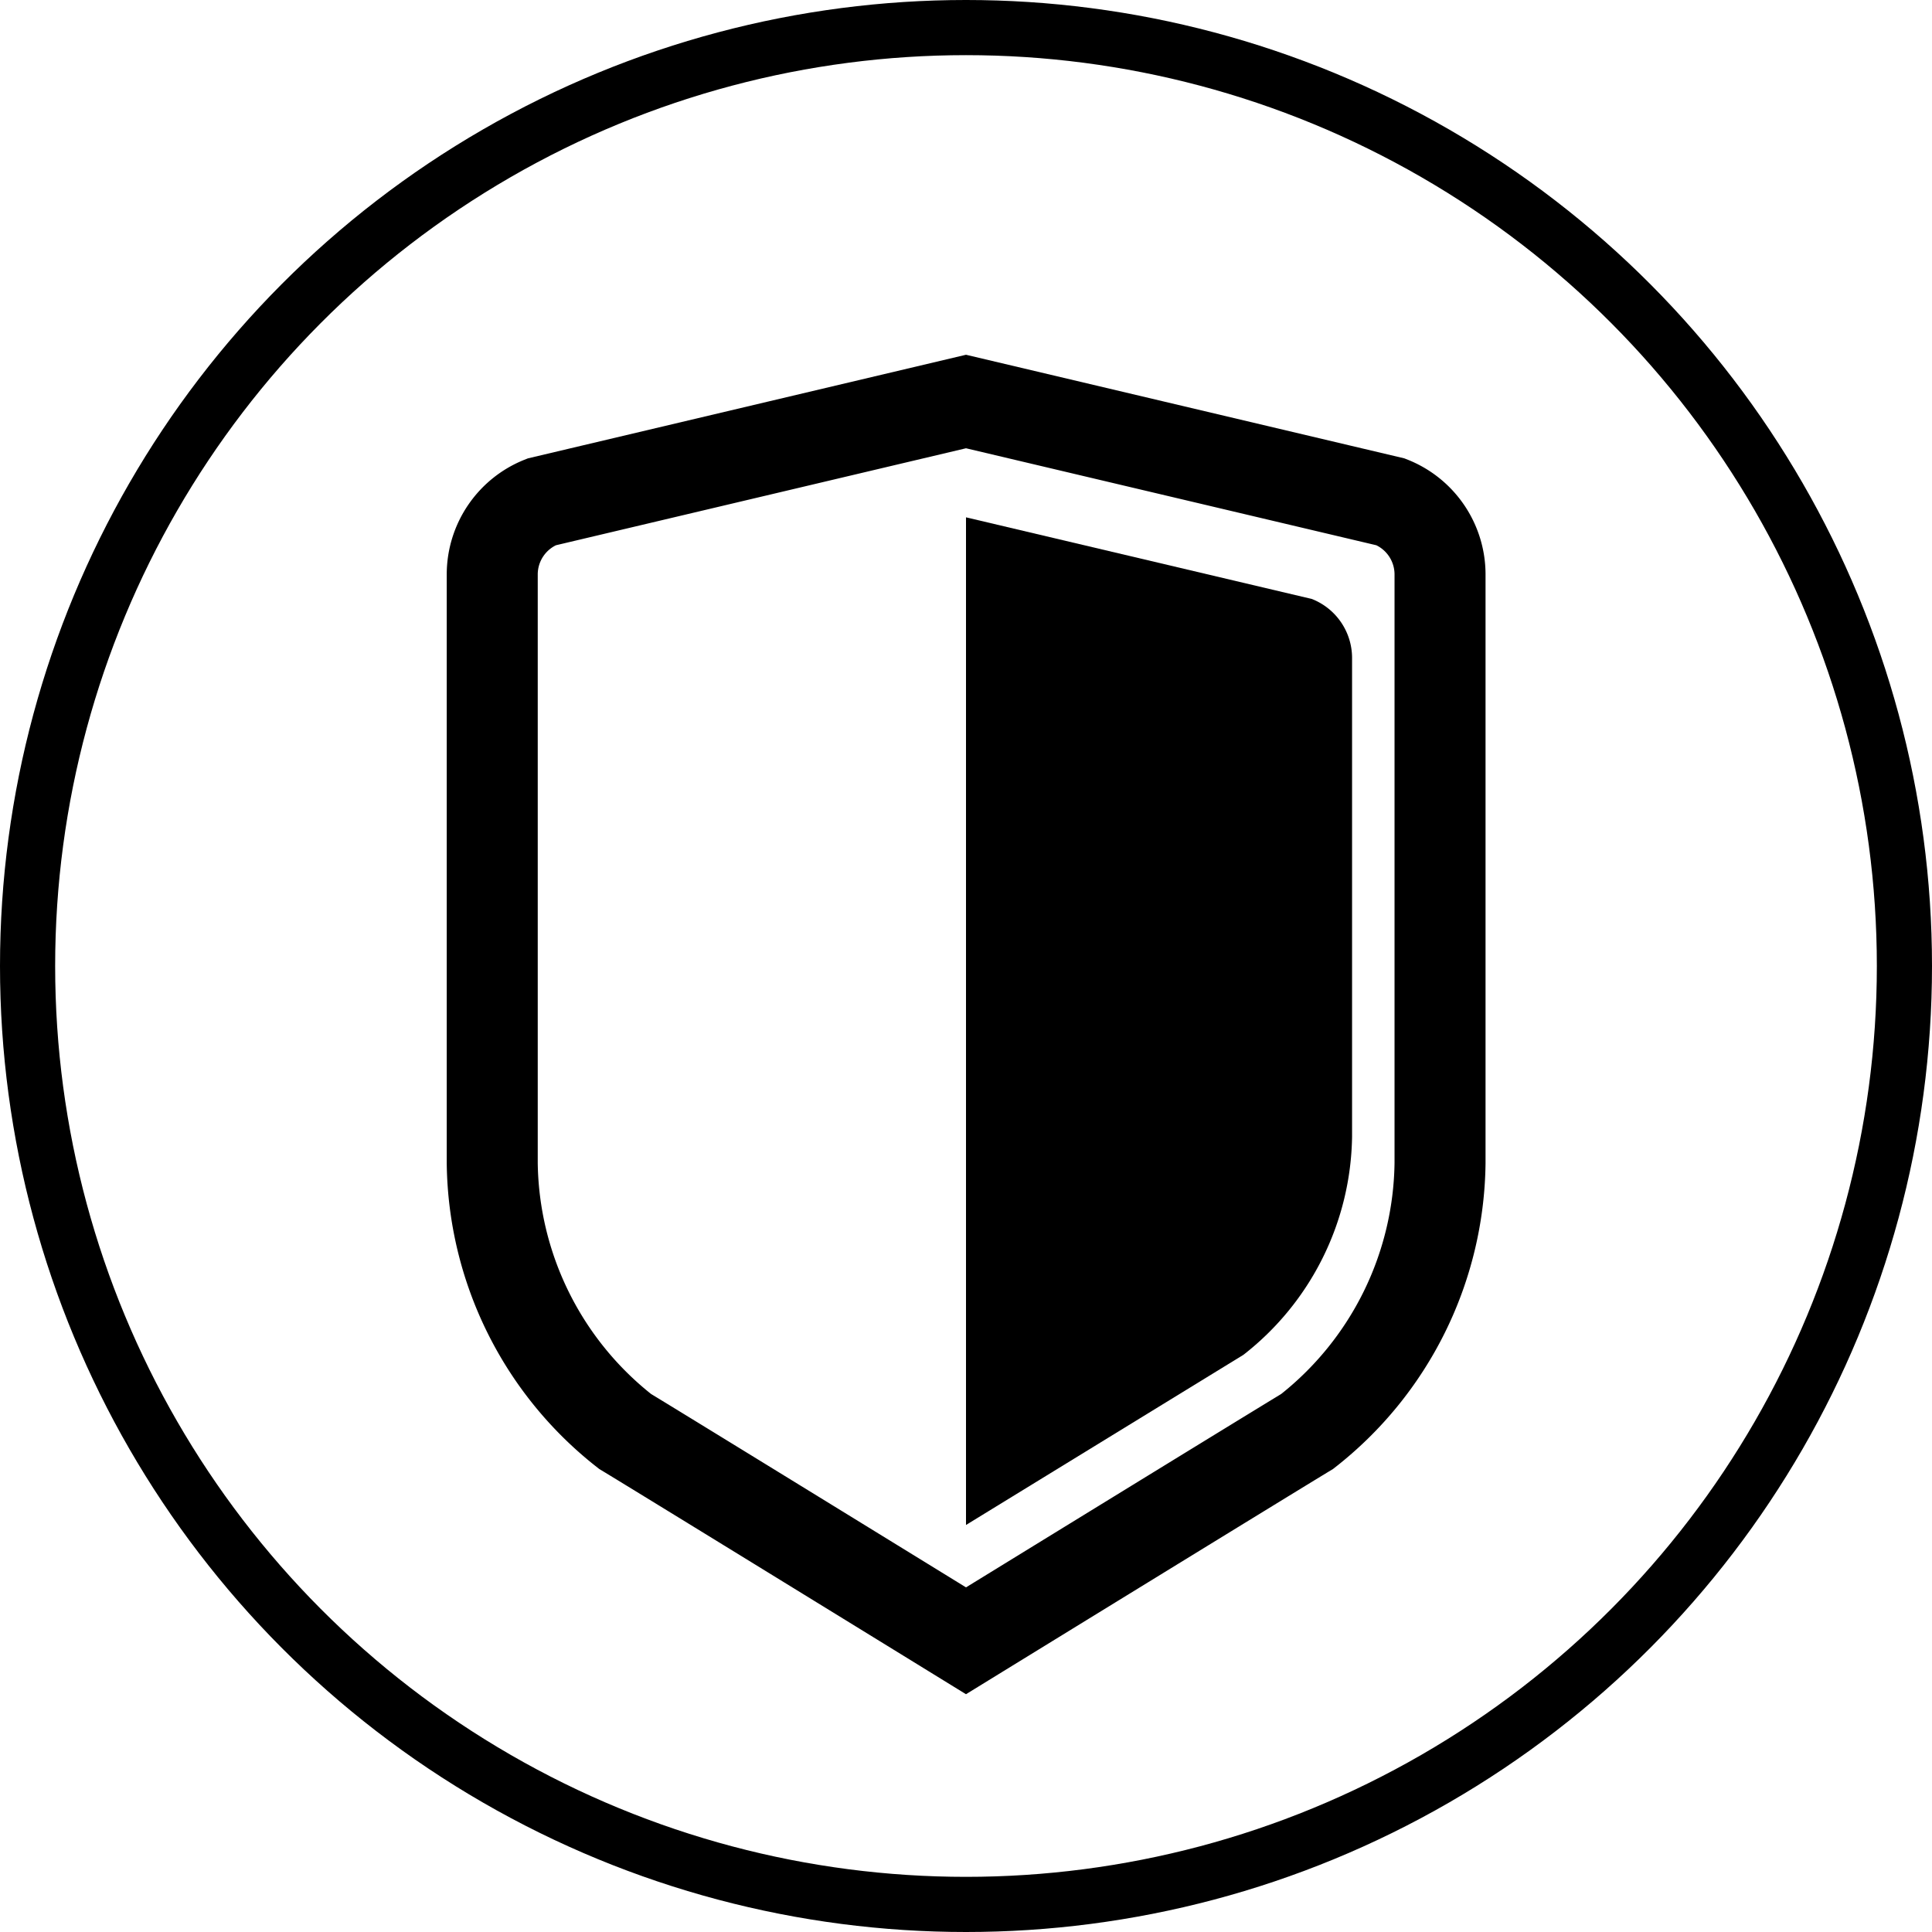 <svg id="Layer_2" data-name="Layer 2" xmlns="http://www.w3.org/2000/svg" viewBox="0 0 70.06 70.06"><defs><style>.cls-1,.cls-2{fill:none;stroke:#000;stroke-miterlimit:10;}.cls-1{stroke-width:3.3px;}.cls-2{stroke-width:2px;}</style></defs><title>icon-protect</title><path class="cls-1" d="M50,74.47s-11.18-6.88-12.36-7.59a12.55,12.55,0,0,1-4.82-9.73V35.78a2.83,2.83,0,0,1,1.79-2.61L50,29.53h0L65.4,33.17a2.83,2.83,0,0,1,1.79,2.61V57.15a12.55,12.55,0,0,1-4.82,9.73C61.19,67.59,50,74.47,50,74.47Z" transform="translate(-14.97 -14.97)"/><path d="M64,56.19V38.82a2.3,2.3,0,0,0-1.46-2.13L50,33.73h0V70.27h0L60.06,64.1A10.21,10.21,0,0,0,64,56.19Z" transform="translate(-14.97 -14.97)"/><circle class="cls-2" cx="35.03" cy="35.03" r="34.03"/></svg>